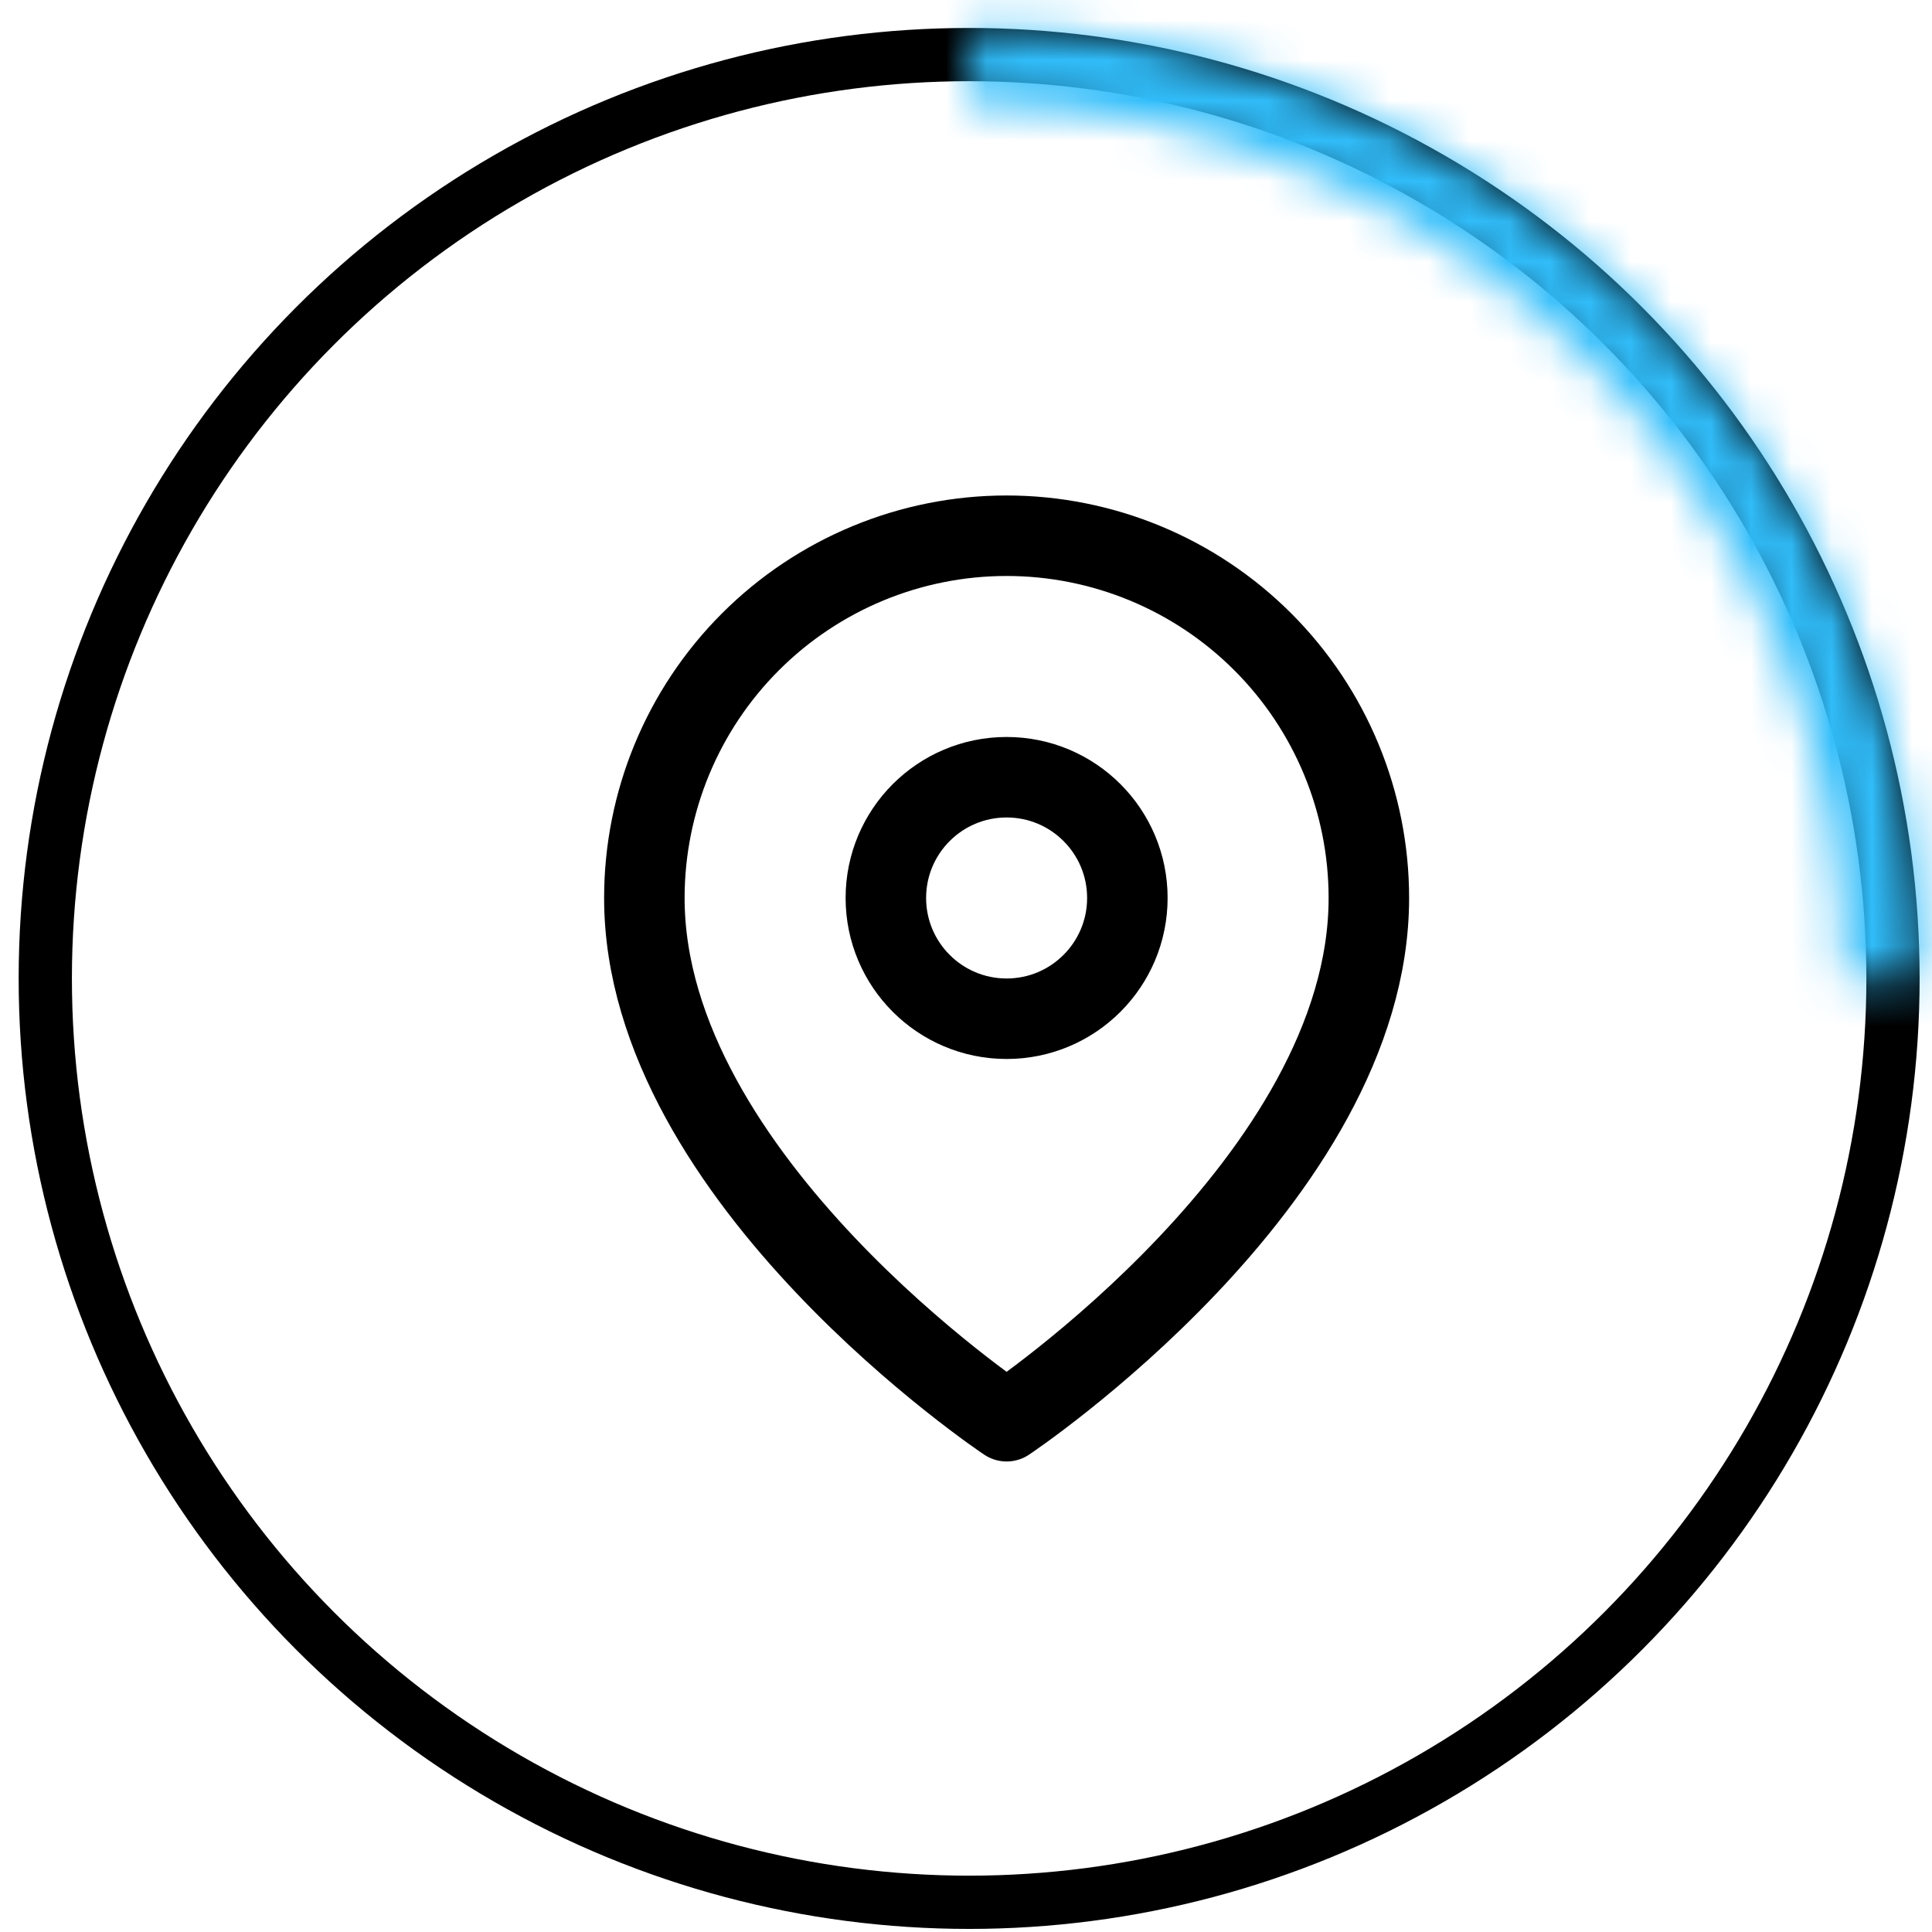 <svg width="48" height="48" viewBox="0 0 48 48" fill="none" xmlns="http://www.w3.org/2000/svg">
<circle cx="24.078" cy="24.309" r="22.953" stroke="black" stroke-width="1.323"/>
<mask id="path-2-inside-1" fill="white">
<path d="M47.692 24.309C47.692 21.209 47.081 18.138 45.895 15.273C44.708 12.408 42.969 9.805 40.776 7.612C38.583 5.419 35.98 3.68 33.115 2.493C30.25 1.306 27.179 0.695 24.078 0.695L24.078 2.578C26.932 2.578 29.758 3.14 32.395 4.232C35.031 5.324 37.427 6.925 39.445 8.943C41.463 10.961 43.063 13.357 44.156 15.993C45.248 18.63 45.81 21.456 45.81 24.309H47.692Z"/>
</mask>
<path d="M47.692 24.309C47.692 21.209 47.081 18.138 45.895 15.273C44.708 12.408 42.969 9.805 40.776 7.612C38.583 5.419 35.98 3.68 33.115 2.493C30.25 1.306 27.179 0.695 24.078 0.695L24.078 2.578C26.932 2.578 29.758 3.14 32.395 4.232C35.031 5.324 37.427 6.925 39.445 8.943C41.463 10.961 43.063 13.357 44.156 15.993C45.248 18.63 45.81 21.456 45.81 24.309H47.692Z" stroke="#31BDFA" stroke-width="2.647" mask="url(#path-2-inside-1)"/>
<path d="M34.009 22.31C34.009 29.31 25.009 35.31 25.009 35.31C25.009 35.31 16.009 29.31 16.009 22.31C16.009 19.923 16.957 17.633 18.645 15.946C20.333 14.258 22.622 13.31 25.009 13.31C27.396 13.31 29.685 14.258 31.373 15.946C33.061 17.633 34.009 19.923 34.009 22.31Z" stroke="black" stroke-width="2" stroke-linecap="round" stroke-linejoin="round"/>
<path d="M25.009 25.31C26.666 25.31 28.009 23.966 28.009 22.31C28.009 20.653 26.666 19.31 25.009 19.31C23.352 19.31 22.009 20.653 22.009 22.31C22.009 23.966 23.352 25.31 25.009 25.31Z" stroke="black" stroke-width="2" stroke-linecap="round" stroke-linejoin="round"/>
</svg>
